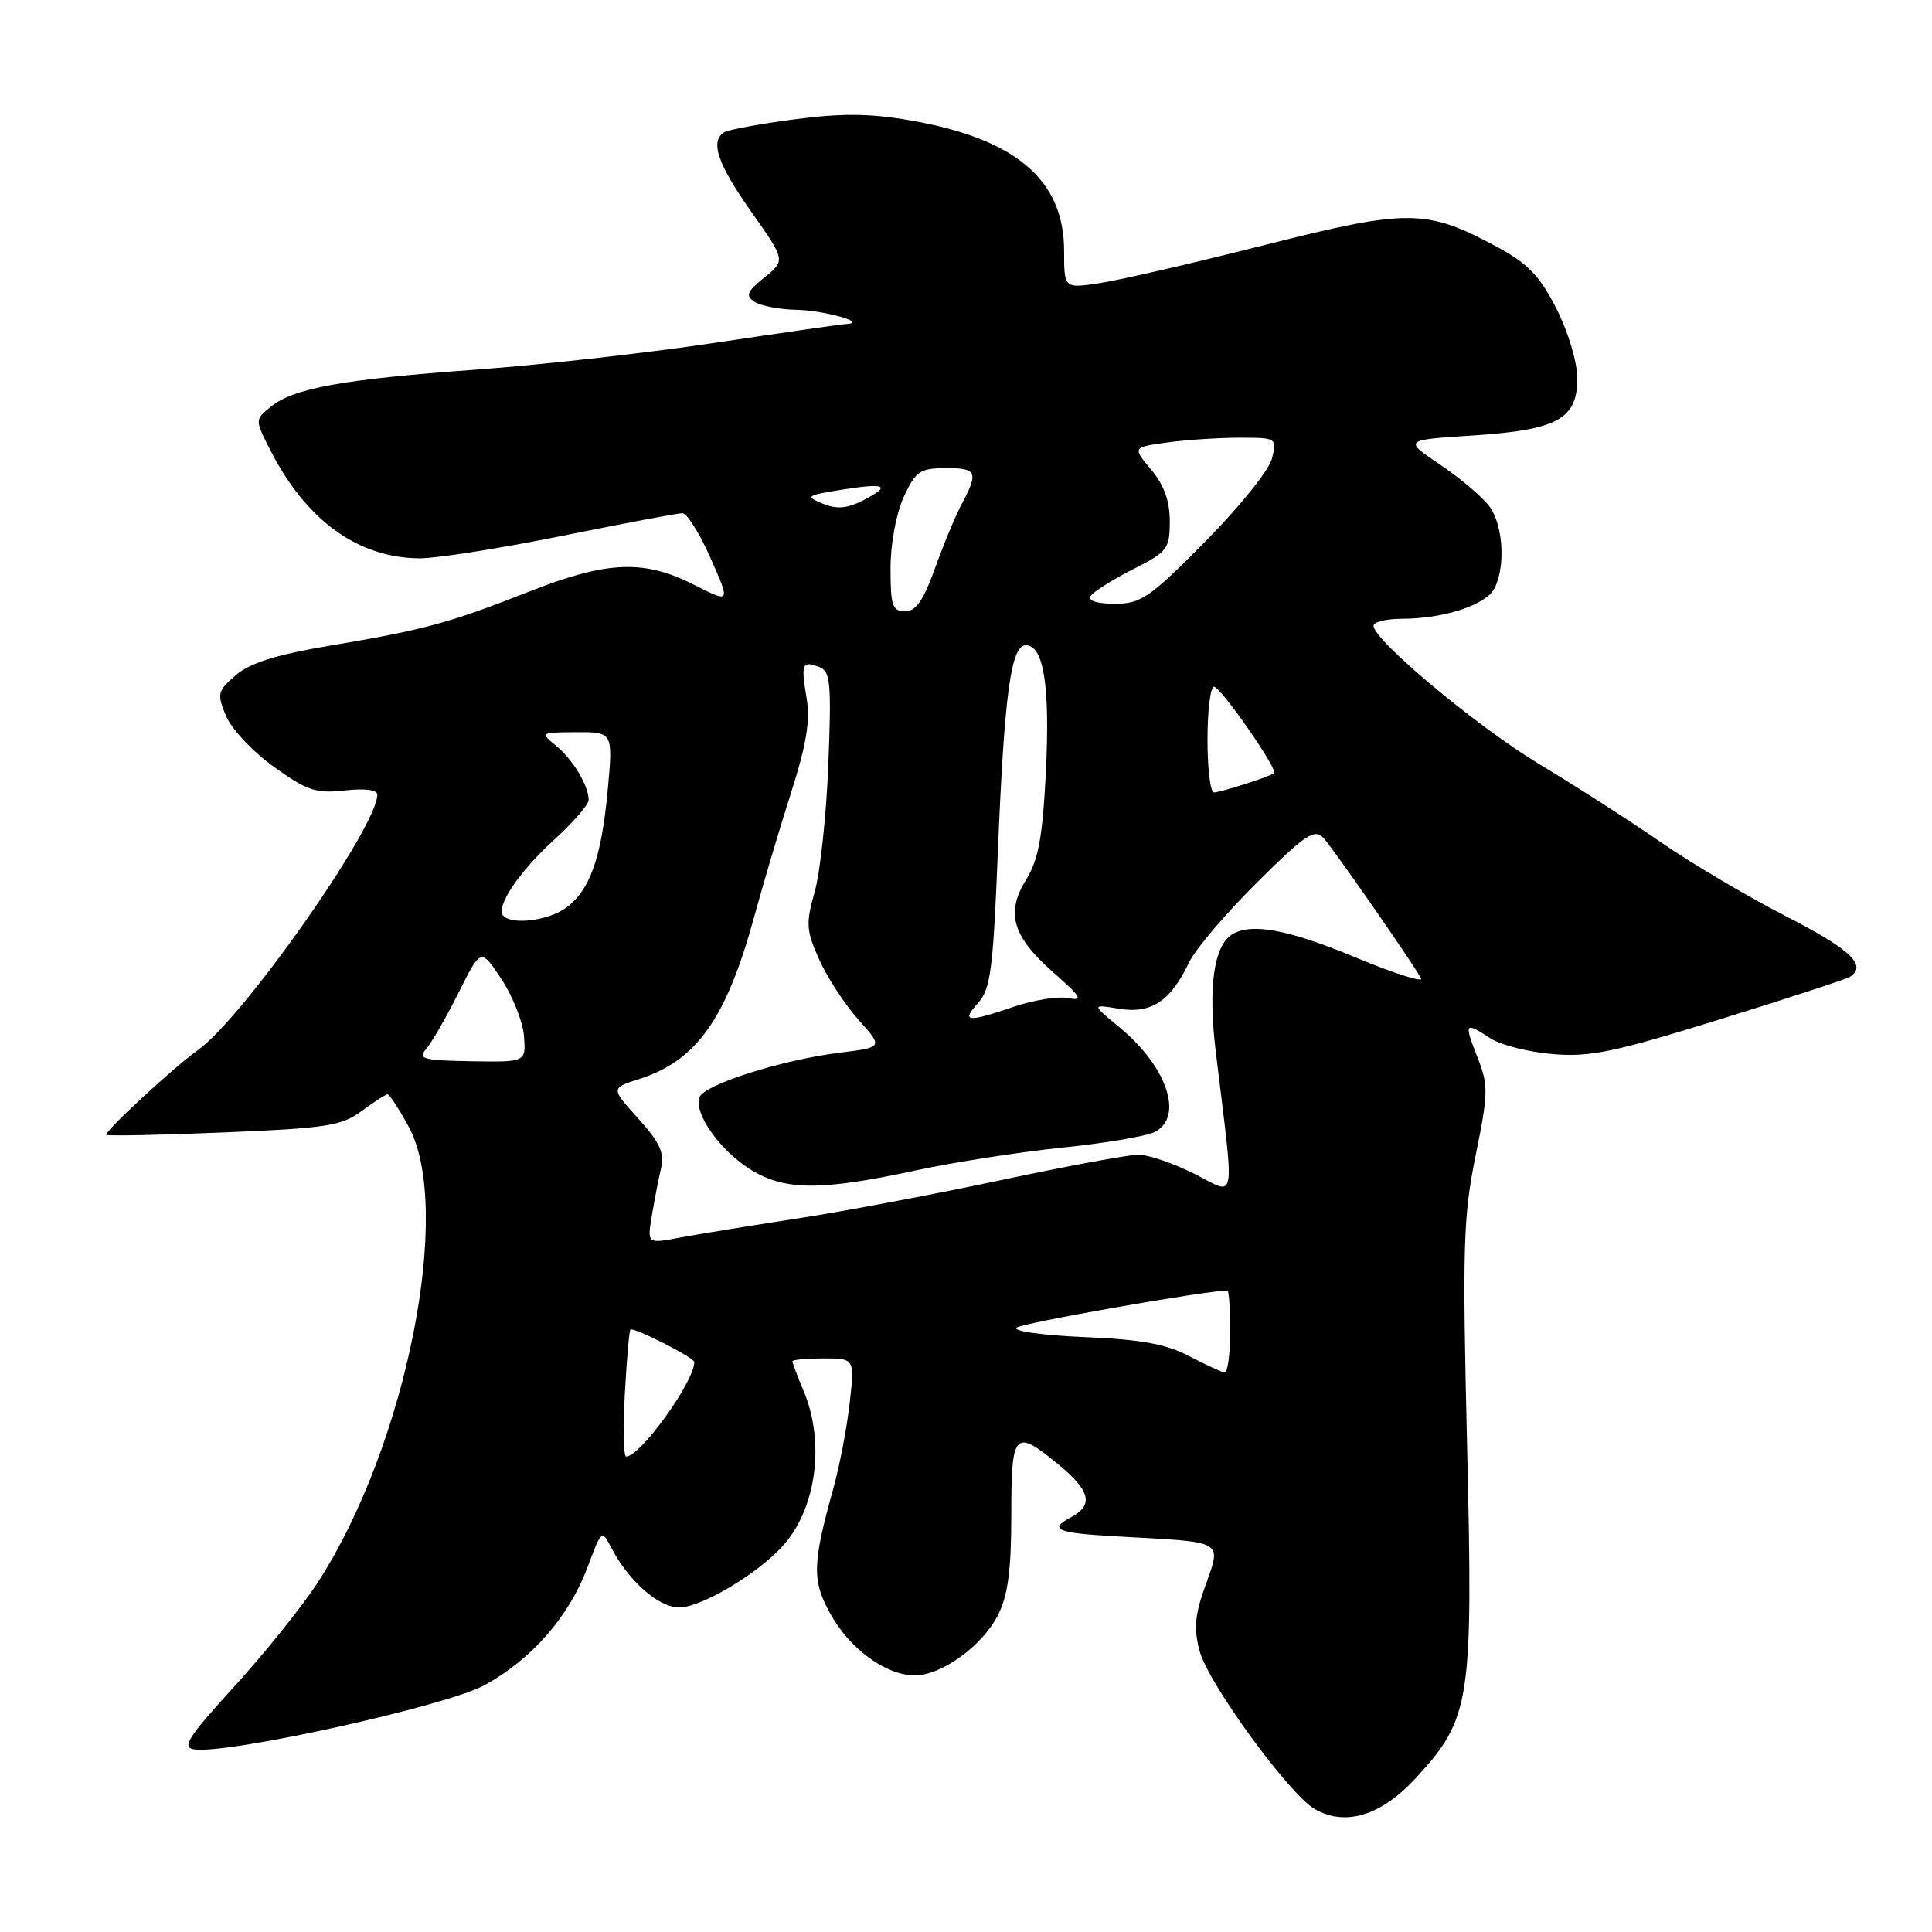 <?xml version="1.0" encoding="UTF-8" standalone="no"?>
<!DOCTYPE svg PUBLIC "-//W3C//DTD SVG 1.1//EN" "http://www.w3.org/Graphics/SVG/1.1/DTD/svg11.dtd" >
<svg xmlns="http://www.w3.org/2000/svg" xmlns:xlink="http://www.w3.org/1999/xlink" version="1.1" viewBox="0 0 256 256">
 <g >
 <path fill="currentColor"
d=" M 187.67 235.53 C 194.87 227.67 195.20 225.52 194.40 191.68 C 193.77 165.26 193.88 161.23 195.52 153.15 C 197.22 144.79 197.24 143.83 195.76 140.07 C 193.97 135.51 194.08 135.35 197.50 137.59 C 198.84 138.47 202.53 139.40 205.71 139.67 C 210.67 140.09 213.85 139.43 227.82 135.09 C 236.80 132.31 244.56 129.77 245.07 129.46 C 247.49 127.96 245.26 125.82 236.75 121.46 C 231.66 118.86 224.12 114.40 220.00 111.55 C 215.88 108.70 208.66 104.07 203.96 101.25 C 195.79 96.34 182.00 84.83 182.00 82.91 C 182.00 82.41 183.69 82.00 185.75 81.99 C 191.26 81.99 196.83 80.18 197.99 78.02 C 199.49 75.21 199.21 69.75 197.43 67.20 C 196.56 65.97 193.63 63.46 190.91 61.63 C 185.97 58.30 185.97 58.30 195.07 57.71 C 206.35 56.98 209.00 55.54 209.00 50.16 C 209.00 48.00 207.81 44.02 206.25 40.93 C 204.06 36.61 202.48 34.95 198.50 32.79 C 189.03 27.66 186.67 27.63 167.49 32.49 C 158.08 34.87 148.27 37.14 145.69 37.52 C 141.00 38.23 141.00 38.23 141.00 33.26 C 141.00 23.80 134.56 18.35 120.50 15.93 C 115.22 15.02 111.46 14.99 105.22 15.82 C 100.67 16.42 96.50 17.19 95.97 17.52 C 94.05 18.70 95.08 21.72 99.54 28.05 C 104.09 34.50 104.09 34.50 101.29 36.76 C 98.95 38.66 98.74 39.18 100.00 40.00 C 100.83 40.53 103.30 41.01 105.50 41.05 C 109.23 41.13 115.08 42.77 112.19 42.93 C 111.46 42.97 103.59 44.10 94.69 45.43 C 85.78 46.77 71.55 48.37 63.06 48.98 C 45.42 50.26 38.92 51.43 35.89 53.89 C 33.76 55.61 33.76 55.61 35.83 59.67 C 40.57 68.96 47.44 73.93 55.59 73.98 C 57.85 73.99 66.35 72.65 74.50 71.00 C 82.65 69.35 89.81 68.00 90.42 68.00 C 91.03 68.00 92.71 70.68 94.16 73.97 C 96.80 79.93 96.80 79.93 91.93 77.47 C 85.31 74.11 80.45 74.32 70.11 78.39 C 59.58 82.54 56.21 83.46 43.68 85.56 C 36.61 86.75 33.14 87.84 31.25 89.46 C 28.82 91.56 28.73 91.92 29.94 94.85 C 30.65 96.57 33.50 99.61 36.28 101.60 C 40.69 104.77 41.86 105.16 45.66 104.74 C 48.31 104.44 50.00 104.65 50.00 105.29 C 50.00 109.57 32.20 134.91 26.20 139.16 C 22.96 141.46 13.70 150.04 14.11 150.37 C 14.32 150.54 21.35 150.40 29.72 150.05 C 43.29 149.49 45.27 149.18 47.93 147.21 C 49.58 145.99 51.12 145.00 51.36 145.00 C 51.60 145.00 52.85 146.91 54.13 149.25 C 60.11 160.13 53.83 191.65 42.08 209.72 C 40.01 212.90 35.04 219.10 31.02 223.50 C 24.88 230.22 24.04 231.55 25.73 231.80 C 30.15 232.47 59.12 226.06 64.19 223.30 C 70.43 219.90 75.42 214.19 77.86 207.64 C 79.70 202.71 79.75 202.67 80.99 205.06 C 83.26 209.47 87.27 213.00 89.99 213.00 C 92.88 213.00 100.28 208.62 103.68 204.89 C 108.15 200.00 109.36 191.18 106.50 184.35 C 105.67 182.37 105.00 180.59 105.00 180.38 C 105.00 180.17 106.86 180.00 109.13 180.00 C 113.26 180.00 113.26 180.00 112.58 185.95 C 112.21 189.23 111.24 194.29 110.43 197.20 C 107.62 207.26 107.57 209.47 110.09 213.95 C 112.68 218.56 117.44 222.00 121.22 222.00 C 124.77 222.00 130.21 218.05 132.25 213.98 C 133.56 211.38 134.00 208.04 134.00 200.75 C 134.00 189.68 134.41 189.24 140.27 194.07 C 144.49 197.55 144.94 199.43 141.91 201.05 C 138.91 202.65 139.98 203.12 147.67 203.56 C 162.85 204.43 161.89 203.85 159.47 210.82 C 158.32 214.10 158.20 216.03 158.97 218.82 C 160.13 223.10 170.83 237.76 174.20 239.70 C 178.28 242.06 183.05 240.58 187.67 235.53 Z  M 82.79 184.75 C 83.04 180.21 83.37 176.36 83.53 176.18 C 83.88 175.78 92.00 179.89 92.00 180.47 C 92.00 183.08 84.85 193.00 82.97 193.00 C 82.62 193.00 82.54 189.29 82.79 184.75 Z  M 157.50 179.66 C 154.47 178.08 151.11 177.47 143.67 177.17 C 138.26 176.94 134.21 176.39 134.67 175.93 C 135.27 175.33 159.83 171.00 162.65 171.00 C 162.84 171.00 163.00 173.47 163.00 176.50 C 163.00 179.53 162.66 181.94 162.25 181.87 C 161.84 181.80 159.70 180.80 157.50 179.66 Z  M 86.36 161.15 C 86.69 159.14 87.24 156.31 87.58 154.86 C 88.07 152.75 87.46 151.41 84.56 148.20 C 80.93 144.18 80.93 144.18 84.71 142.97 C 92.30 140.55 96.23 135.00 99.93 121.50 C 101.13 117.10 103.34 109.67 104.83 105.00 C 106.86 98.65 107.38 95.49 106.88 92.50 C 106.11 87.92 106.28 87.51 108.58 88.39 C 110.04 88.95 110.18 90.50 109.76 101.26 C 109.50 107.99 108.68 115.60 107.95 118.17 C 106.76 122.38 106.82 123.28 108.56 127.17 C 109.63 129.55 111.97 133.14 113.76 135.13 C 117.02 138.77 117.02 138.77 111.30 139.48 C 103.60 140.44 93.33 143.70 92.69 145.38 C 91.88 147.48 95.40 152.46 99.47 154.98 C 103.99 157.78 108.80 157.80 121.34 155.09 C 126.38 154.00 135.14 152.64 140.81 152.06 C 146.47 151.48 151.99 150.54 153.06 149.97 C 156.88 147.93 154.62 141.30 148.33 136.12 C 144.62 133.06 144.62 133.06 148.33 133.67 C 152.57 134.35 155.12 132.65 157.56 127.51 C 158.37 125.81 162.39 121.08 166.51 116.99 C 172.99 110.55 174.17 109.76 175.36 111.03 C 176.59 112.35 186.67 126.83 188.30 129.62 C 188.67 130.24 184.81 129.02 179.73 126.91 C 170.69 123.14 165.77 122.23 163.23 123.84 C 160.83 125.36 160.07 130.86 161.09 139.31 C 163.61 160.16 163.93 158.38 158.25 155.53 C 155.48 154.14 152.15 153.00 150.85 153.00 C 149.56 153.00 141.30 154.53 132.50 156.40 C 123.70 158.27 111.55 160.56 105.50 161.48 C 99.45 162.41 92.53 163.53 90.13 163.98 C 85.76 164.81 85.76 164.81 86.36 161.15 Z  M 56.46 139.00 C 57.18 138.18 59.11 134.83 60.75 131.56 C 63.72 125.62 63.72 125.62 66.44 129.73 C 67.93 131.98 69.28 135.38 69.43 137.28 C 69.70 140.74 69.70 140.74 62.43 140.62 C 56.05 140.51 55.32 140.31 56.46 139.00 Z  M 129.60 132.90 C 131.25 131.07 131.59 128.49 132.21 113.15 C 133.07 92.02 133.94 85.50 135.93 85.50 C 138.30 85.50 139.15 90.92 138.58 102.35 C 138.15 110.90 137.60 113.91 135.98 116.53 C 133.23 120.98 134.13 124.07 139.59 128.87 C 143.30 132.14 143.59 132.64 141.52 132.25 C 140.18 131.99 136.96 132.51 134.36 133.39 C 128.15 135.51 127.31 135.42 129.60 132.90 Z  M 66.71 121.37 C 65.59 120.26 68.69 115.59 73.40 111.30 C 75.93 109.00 78.00 106.61 78.00 105.99 C 78.00 104.10 75.88 100.59 73.63 98.77 C 71.54 97.08 71.60 97.04 76.37 97.02 C 81.23 97.00 81.23 97.00 80.52 104.75 C 79.68 113.78 78.12 118.10 74.88 120.37 C 72.56 121.99 67.90 122.57 66.71 121.37 Z  M 160.00 98.00 C 160.00 94.15 160.39 91.00 160.86 91.00 C 161.75 91.00 169.39 101.99 168.82 102.45 C 168.24 102.91 161.72 105.00 160.85 105.00 C 160.38 105.00 160.00 101.85 160.00 98.00 Z  M 118.00 75.33 C 118.00 72.04 118.74 68.06 119.75 65.85 C 121.32 62.45 121.89 62.05 125.25 62.03 C 129.42 62.00 129.69 62.56 127.49 66.67 C 126.65 68.23 125.04 72.09 123.91 75.25 C 122.37 79.55 121.37 81.00 119.93 81.00 C 118.25 81.00 118.00 80.26 118.00 75.33 Z  M 144.51 78.98 C 144.86 78.42 147.36 76.84 150.07 75.46 C 154.71 73.11 155.00 72.74 155.00 69.06 C 155.00 66.36 154.23 64.24 152.52 62.21 C 150.05 59.27 150.05 59.27 154.66 58.63 C 157.20 58.28 161.52 58.00 164.25 58.00 C 169.16 58.00 169.21 58.03 168.55 60.75 C 168.18 62.27 164.23 67.19 159.71 71.75 C 152.31 79.23 151.18 80.00 147.71 80.00 C 145.37 80.00 144.13 79.61 144.51 78.98 Z  M 109.00 66.73 C 106.67 65.76 106.84 65.64 111.47 64.90 C 117.39 63.95 118.19 64.34 114.34 66.31 C 112.21 67.39 110.87 67.50 109.00 66.73 Z "/>
</g>
</svg>